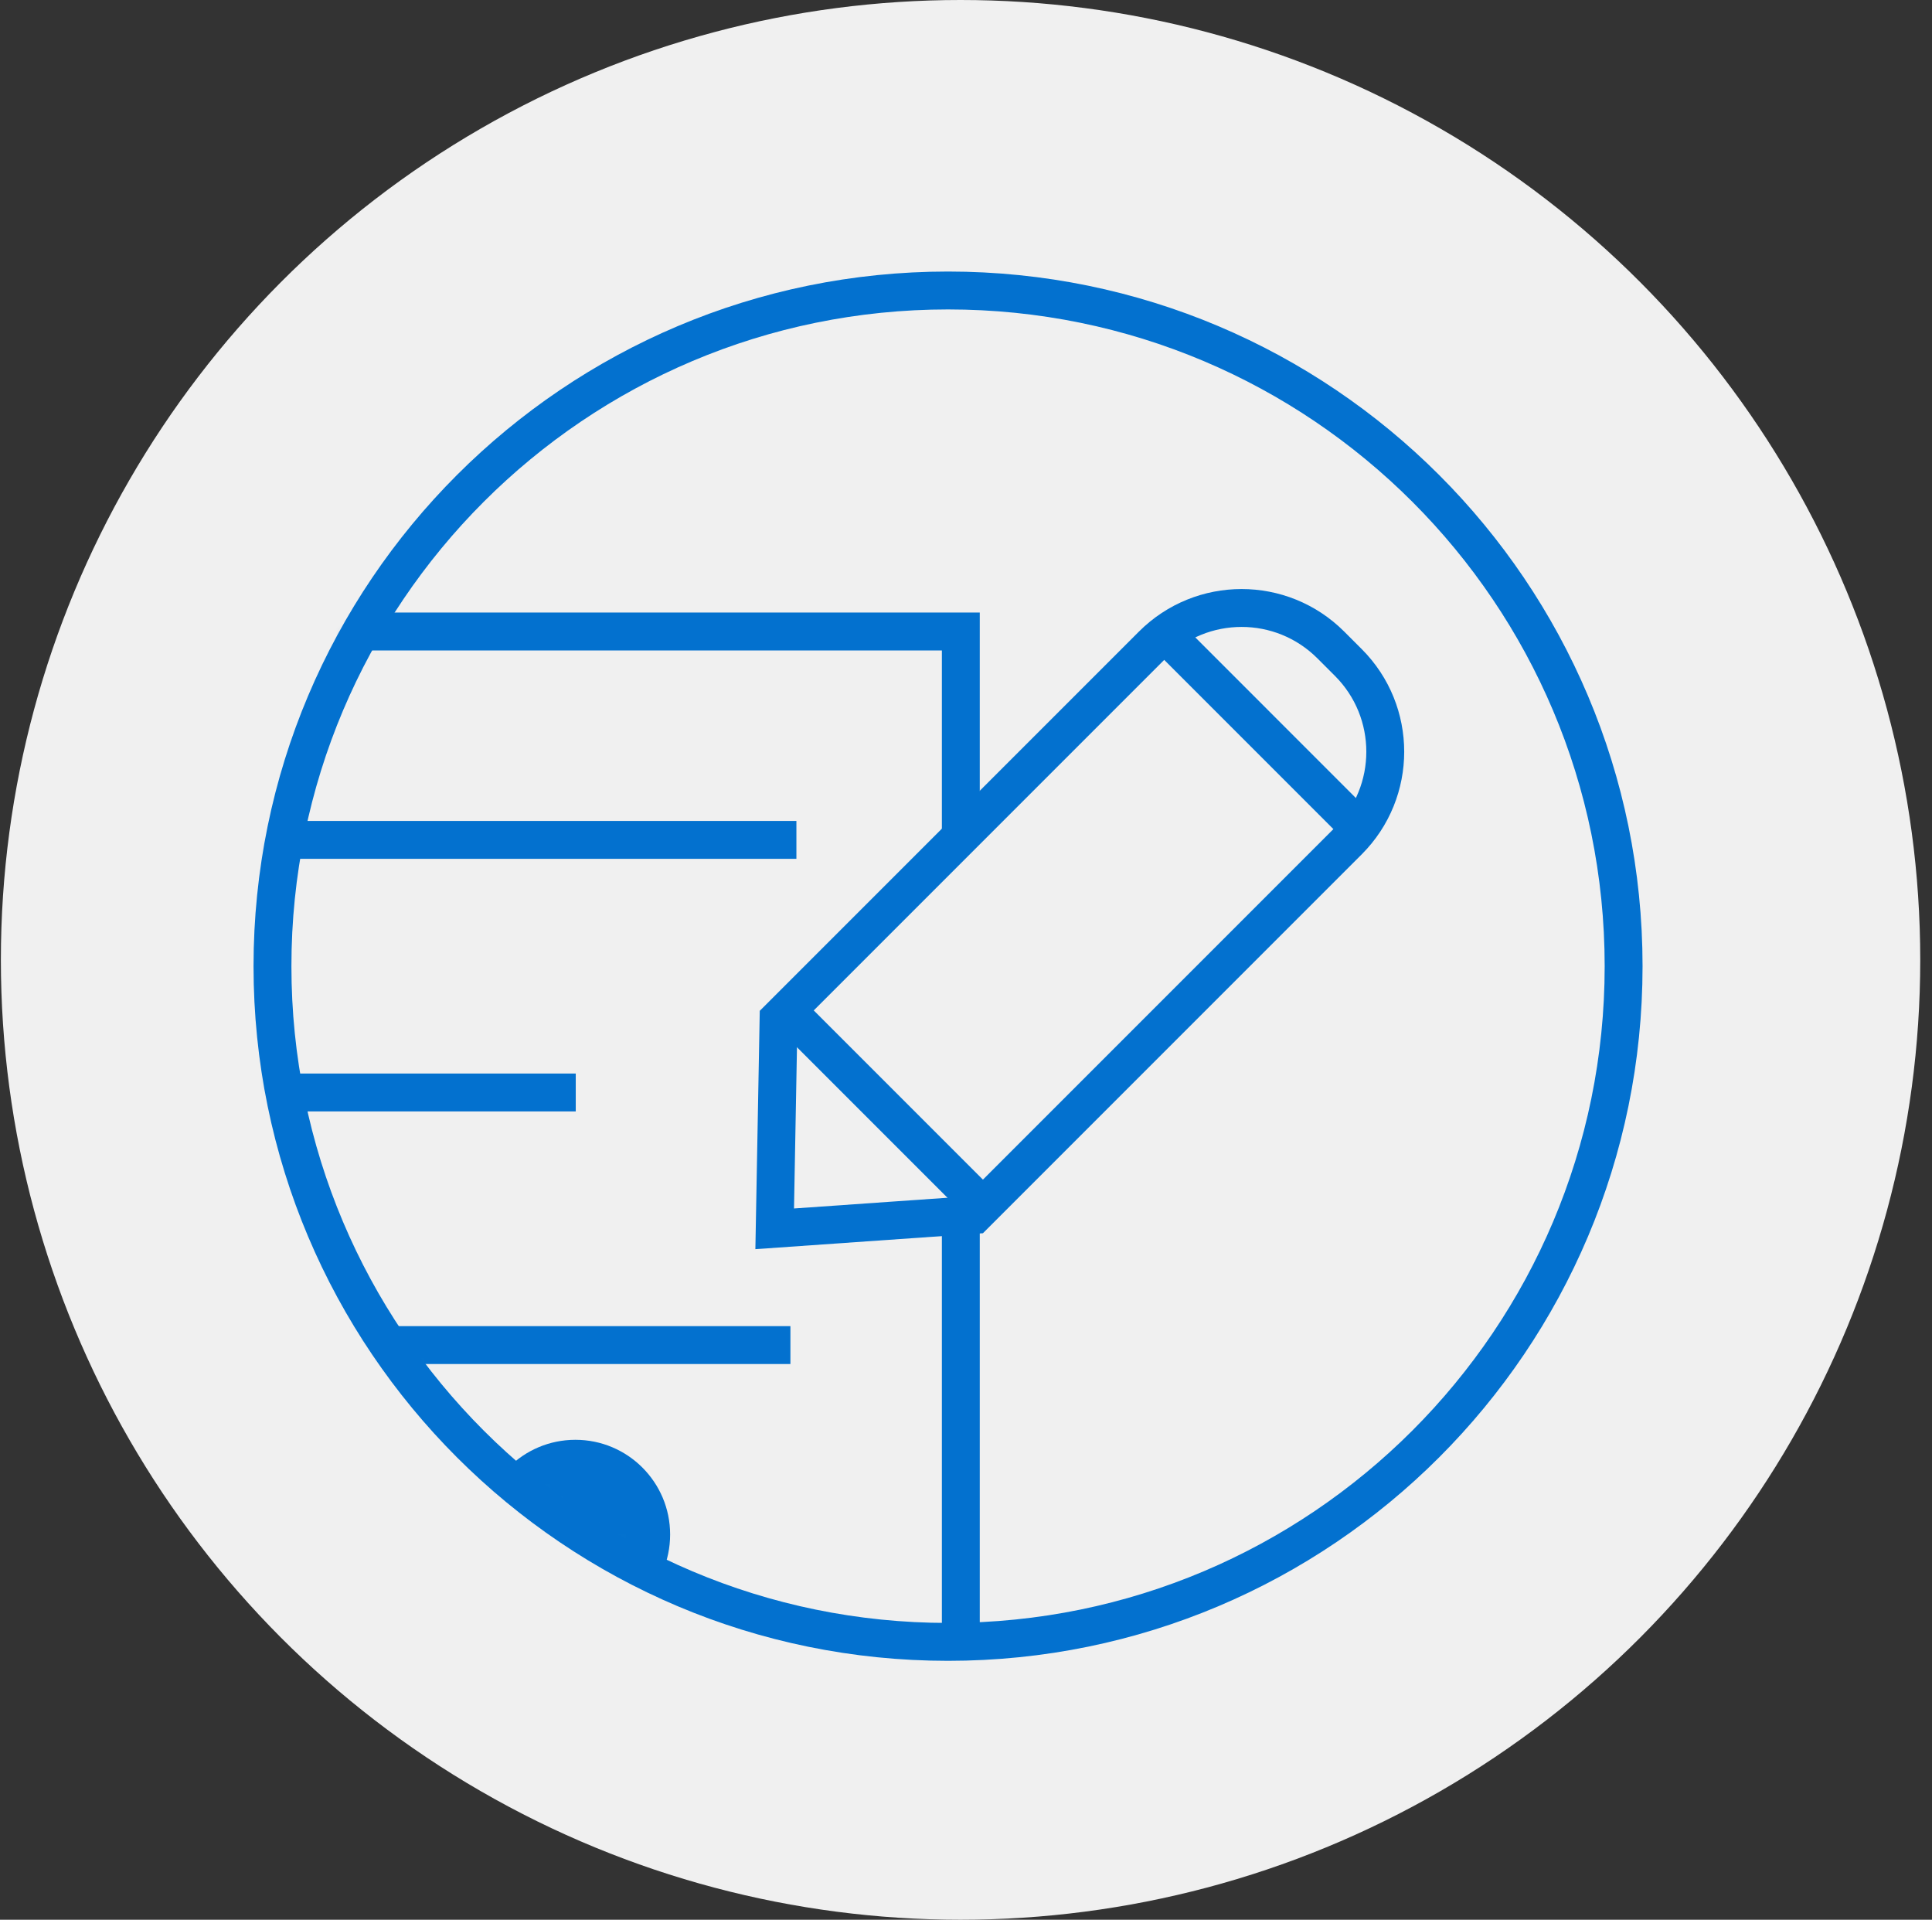 <?xml version="1.0" encoding="UTF-8" standalone="no"?>
<svg width="153px" height="152px" viewBox="0 0 153 152" version="1.1" xmlns="http://www.w3.org/2000/svg" xmlns:xlink="http://www.w3.org/1999/xlink">
    <rect x="0" y="0" width="153" height="152" fill="#333333" stroke="none"/>
    <!-- Generator: sketchtool 3.8.2 (29753) - http://www.bohemiancoding.com/sketch -->
    <title>4C7EBF97-BB8D-49A3-8C18-96940CA7FC9F</title>
    <desc>Created with sketchtool.</desc>
    <defs>
        <path d="M53.5,107 C83.047,107 107,83.047 107,53.5 C107,23.953 83.047,0 53.5,0 C23.953,0 0,23.953 0,53.5 C0,83.047 23.953,107 53.5,107 Z" id="path-1"></path>
    </defs>
    <g id="Symbols" stroke="none" stroke-width="1" fill="none" fill-rule="evenodd">
        <g id="Footer-2" transform="translate(-436, -105)">
            <g id="Support-by" transform="translate(436, 105)">
                <circle id="Oval-106-Copy-3" fill="#F0F0F0" cx="76.069" cy="76" r="76"></circle>
                <g id="Group" transform="translate(21.069, 23)">
                    <g id="Group-13">
                        <mask id="mask-2" fill="white">
                            <use xlink:href="#path-1"></use>
                        </mask>
                        <g id="Mask"></g>
                        <g mask="url(#mask-2)">
                            <g transform="translate(-1, 21)">
                                <path d="M43,22.5 L0.474,22.5" id="Path-1084" stroke="#0371CF" stroke-width="3"></path>
                                <path d="M25.526,42.5 L0,42.5" id="Path-1084" stroke="#0371CF" stroke-width="3"></path>
                                <path d="M42.526,62.5 L0,62.5" id="Path-1084" stroke="#0371CF" stroke-width="3"></path>
                                <g id="Group-9" stroke="none" stroke-width="1" fill-rule="evenodd" transform="translate(63.759, 30.759) rotate(-315) translate(-63.759, -30.759) translate(52.259, -1.241)">
                                    <path d="M1.12976295e-12,9.998 C1.12976295e-12,4.476 4.468,-1.0658141e-12 9.995,-1.0658141e-12 L11.954,-1.0658141e-12 C17.473,-1.0658141e-12 21.948,4.477 21.948,9.998 L21.948,51.856 L11.541,63.83 L1.12976295e-12,51.856 L1.12976295e-12,9.998 Z" id="Path-1087" stroke="#0371CF" stroke-width="3"></path>
                                    <path d="M4.47641924e-13,50.916 L22.73,50.916" id="Path-1088" stroke="#0371CF" stroke-width="3"></path>
                                </g>
                                <path d="M56.021,52.707 L56.021,72.707 L56.021,88.542 M3,6 L56.021,6 C56.021,6 56.021,16.919 56.021,22.378" id="Path-1083" stroke="#0371CF" stroke-width="3"></path>
                            </g>
                        </g>
                        <circle id="Oval-821" fill="#0371CF" mask="url(#mask-2)" cx="24.5" cy="98.5" r="7.5"></circle>
                    </g>
                    <path d="M72,28 L86.509,42.509" id="Path-1090" stroke="#0371CF" stroke-width="3"></path>
                    <path d="M54.009,107 C83.556,107 107.509,83.047 107.509,53.5 C107.509,23.953 83.556,0 54.009,0 C24.461,0 0.509,23.953 0.509,53.5 C0.509,83.047 24.461,107 54.009,107 Z" id="Oval-31" stroke="#0371CF" stroke-width="3"></path>
                </g>
            </g>
        </g>
    </g>
</svg>